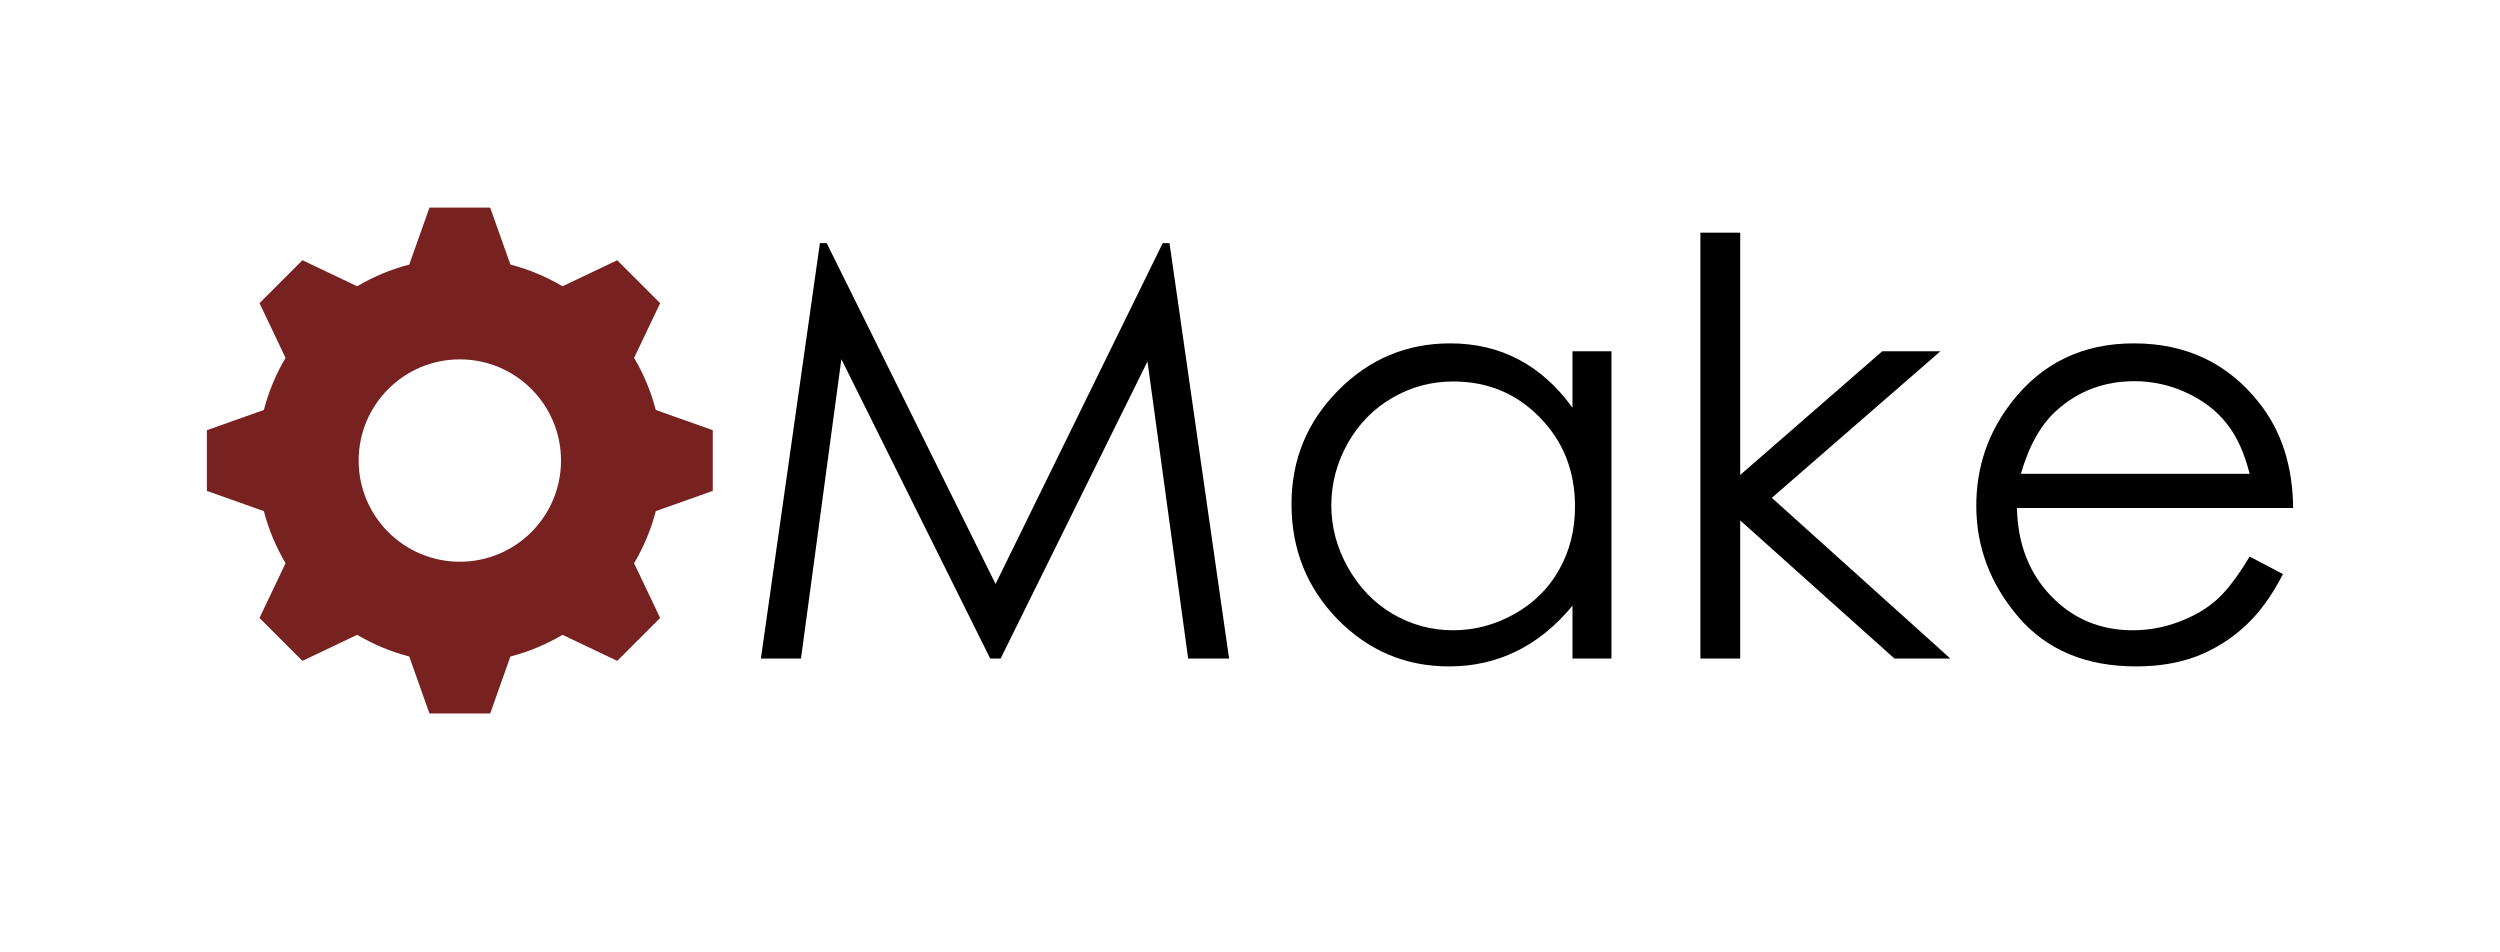 <?xml version="1.0" encoding="UTF-8" standalone="no"?>
<!-- Created with Inkscape (http://www.inkscape.org/) -->

<svg
   xmlns:dc="http://purl.org/dc/elements/1.1/"
   xmlns:cc="http://creativecommons.org/ns#"
   xmlns:rdf="http://www.w3.org/1999/02/22-rdf-syntax-ns#"
   xmlns:svg="http://www.w3.org/2000/svg"
   xmlns="http://www.w3.org/2000/svg"
   xmlns:sodipodi="http://sodipodi.sourceforge.net/DTD/sodipodi-0.dtd"
   xmlns:inkscape="http://www.inkscape.org/namespaces/inkscape"
   width="744.094"
   height="283.465"
   id="svg2"
   version="1.1"
   inkscape:version="0.48.3.1 r9886"
   inkscape:export-filename="/data/make-gear-logo.png"
   inkscape:export-xdpi="60.48"
   inkscape:export-ydpi="60.48"
   sodipodi:docname="make-logo-gear.svg">
  <defs
     id="defs4" />
  <sodipodi:namedview
     id="base"
     pagecolor="#ffffff"
     bordercolor="#666666"
     borderopacity="1.0"
     inkscape:pageopacity="0.0"
     inkscape:pageshadow="2"
     inkscape:zoom="0.98994949"
     inkscape:cx="447.34472"
     inkscape:cy="110.8286"
     inkscape:document-units="px"
     inkscape:current-layer="layer1"
     showgrid="false"
     units="mm"
     inkscape:window-width="1292"
     inkscape:window-height="587"
     inkscape:window-x="137"
     inkscape:window-y="91"
     inkscape:window-maximized="0" />
  <g
     inkscape:label="Calque 1"
     inkscape:groupmode="layer"
     id="layer1"
     transform="translate(0,-768.898)">
    <path
       id="path2986"
       d="m 212.148,915.009 v -18.069 l -16.963,-6.023 c -1.426,-5.518 -3.626,-10.724 -6.46,-15.513 l 0.023,-0.023 7.736,-16.253 -12.777,-12.777 -16.253,7.736 -0.023,0.023 c -4.789,-2.833 -9.996,-5.033 -15.513,-6.459 l -6.023,-16.963 h -18.069 l -6.023,16.963 c -5.517,1.425 -10.724,3.625 -15.513,6.46 l -0.023,-0.024 -16.253,-7.736 -12.777,12.777 7.736,16.253 0.024,0.023 c -2.834,4.789 -5.034,9.996 -6.46,15.513 l -16.963,6.022 v 18.069 l 16.963,6.023 c 1.425,5.517 3.626,10.724 6.46,15.513 l -0.024,0.023 -7.736,16.253 12.777,12.777 16.253,-7.736 0.023,-0.023 c 4.789,2.833 9.996,5.033 15.513,6.46 l 6.022,16.963 h 18.069 l 6.023,-16.963 c 5.517,-1.426 10.724,-3.626 15.513,-6.46 l 0.023,0.023 16.253,7.736 12.777,-12.777 -7.736,-16.253 -0.023,-0.023 c 2.833,-4.789 5.033,-9.996 6.46,-15.513 l 16.963,-6.023 z m -75.286,21.08 c -16.632,0 -30.114,-13.483 -30.114,-30.114 0,-16.632 13.482,-30.114 30.114,-30.114 16.632,0 30.114,13.482 30.114,30.114 0,16.632 -13.482,30.114 -30.114,30.114 z"
       inkscape:connector-curvature="0"
       style="fill:#782121" />
    <g
       id="g3847">
      <path
         d="m 226.471,964.893 17.566,-123.635 2.017,0 50.261,101.446 49.757,-101.446 2.017,0 17.734,123.635 -12.187,0 -12.103,-88.419 -43.705,88.419 -3.11,0 -44.293,-89.091 -12.019,89.091 -11.935,0"
         style="font-size:40px;font-style:normal;font-variant:normal;font-weight:bold;font-stretch:normal;line-height:125%;letter-spacing:0px;word-spacing:0px;fill:#000000;fill-opacity:1;stroke:none;font-family:Century Gothic;-inkscape-font-specification:Century Gothic Bold;"
         id="path3041"
         inkscape:connector-curvature="0" />
      <path
         d="m 479.625,873.448 0,91.445 -11.599,0 0,-15.717 c -4.931,5.995 -10.478,10.506 -16.642,13.532 -6.108,3.026 -12.803,4.539 -20.088,4.539 -12.944,0 -24.01,-4.679 -33.199,-14.036 -9.133,-9.413 -13.7,-20.844 -13.7,-34.292 0,-13.168 4.623,-24.43 13.868,-33.787 9.245,-9.357 20.368,-14.036 33.367,-14.036 7.508,9e-5 14.288,1.597 20.34,4.791 6.107,3.194 11.459,7.985 16.053,14.372 l 0,-16.81 11.599,0 m -47.067,8.993 c -6.556,8e-5 -12.607,1.625 -18.154,4.875 -5.547,3.194 -9.974,7.705 -13.28,13.532 -3.25,5.827 -4.875,11.991 -4.875,18.491 0,6.444 1.653,12.607 4.959,18.491 3.306,5.883 7.732,10.478 13.28,13.784 5.603,3.25 11.599,4.875 17.986,4.875 6.444,0 12.551,-1.625 18.323,-4.875 5.771,-3.25 10.198,-7.648 13.28,-13.196 3.138,-5.547 4.707,-11.795 4.707,-18.743 -9e-5,-10.59 -3.502,-19.443 -10.506,-26.559 -6.948,-7.116 -15.521,-10.674 -25.719,-10.674"
         style="font-size:40px;font-style:normal;font-variant:normal;font-weight:bold;font-stretch:normal;line-height:125%;letter-spacing:0px;word-spacing:0px;fill:#000000;fill-opacity:1;stroke:none;font-family:Century Gothic;-inkscape-font-specification:Century Gothic Bold;"
         id="path3043"
         inkscape:connector-curvature="0" />
      <path
         d="m 506.1,838.148 11.851,0 0,72.114 42.276,-36.813 17.314,0 -50.177,43.621 53.119,47.824 -16.642,0 -45.89,-41.1 0,41.1 -11.851,0 0,-126.745"
         style="font-size:40px;font-style:normal;font-variant:normal;font-weight:bold;font-stretch:normal;line-height:125%;letter-spacing:0px;word-spacing:0px;fill:#000000;fill-opacity:1;stroke:none;font-family:Century Gothic;-inkscape-font-specification:Century Gothic Bold;"
         id="path3045"
         inkscape:connector-curvature="0" />
      <path
         d="m 669.574,934.552 9.918,5.211 c -3.25,6.388 -7.004,11.543 -11.262,15.465 -4.259,3.922 -9.049,6.92 -14.372,8.993 -5.323,2.017 -11.347,3.026 -18.07,3.026 -14.905,0 -26.559,-4.875 -34.964,-14.624 -8.405,-9.806 -12.607,-20.872 -12.607,-33.199 0,-11.599 3.558,-21.937 10.674,-31.014 9.021,-11.543 21.096,-17.314 36.225,-17.314 15.577,9e-5 28.016,5.911 37.317,17.734 6.612,8.349 9.974,18.771 10.086,31.266 l -82.199,0 c 0.224,10.646 3.614,19.387 10.17,26.223 6.556,6.78 14.652,10.17 24.29,10.17 4.651,0 9.161,-0.812 13.532,-2.437 4.426,-1.625 8.181,-3.782 11.262,-6.472 3.082,-2.69 6.416,-7.032 10.002,-13.028 m 0,-24.626 c -1.569,-6.276 -3.866,-11.29 -6.892,-15.045 -2.97,-3.754 -6.92,-6.78 -11.851,-9.077 -4.931,-2.297 -10.114,-3.446 -15.549,-3.446 -8.965,8e-5 -16.67,2.886 -23.113,8.657 -4.707,4.202 -8.265,10.506 -10.674,18.911 l 68.079,0"
         style="font-size:40px;font-style:normal;font-variant:normal;font-weight:bold;font-stretch:normal;line-height:125%;letter-spacing:0px;word-spacing:0px;fill:#000000;fill-opacity:1;stroke:none;font-family:Century Gothic;-inkscape-font-specification:Century Gothic Bold;"
         id="path3047"
         inkscape:connector-curvature="0" />
    </g>
  </g>
</svg>
